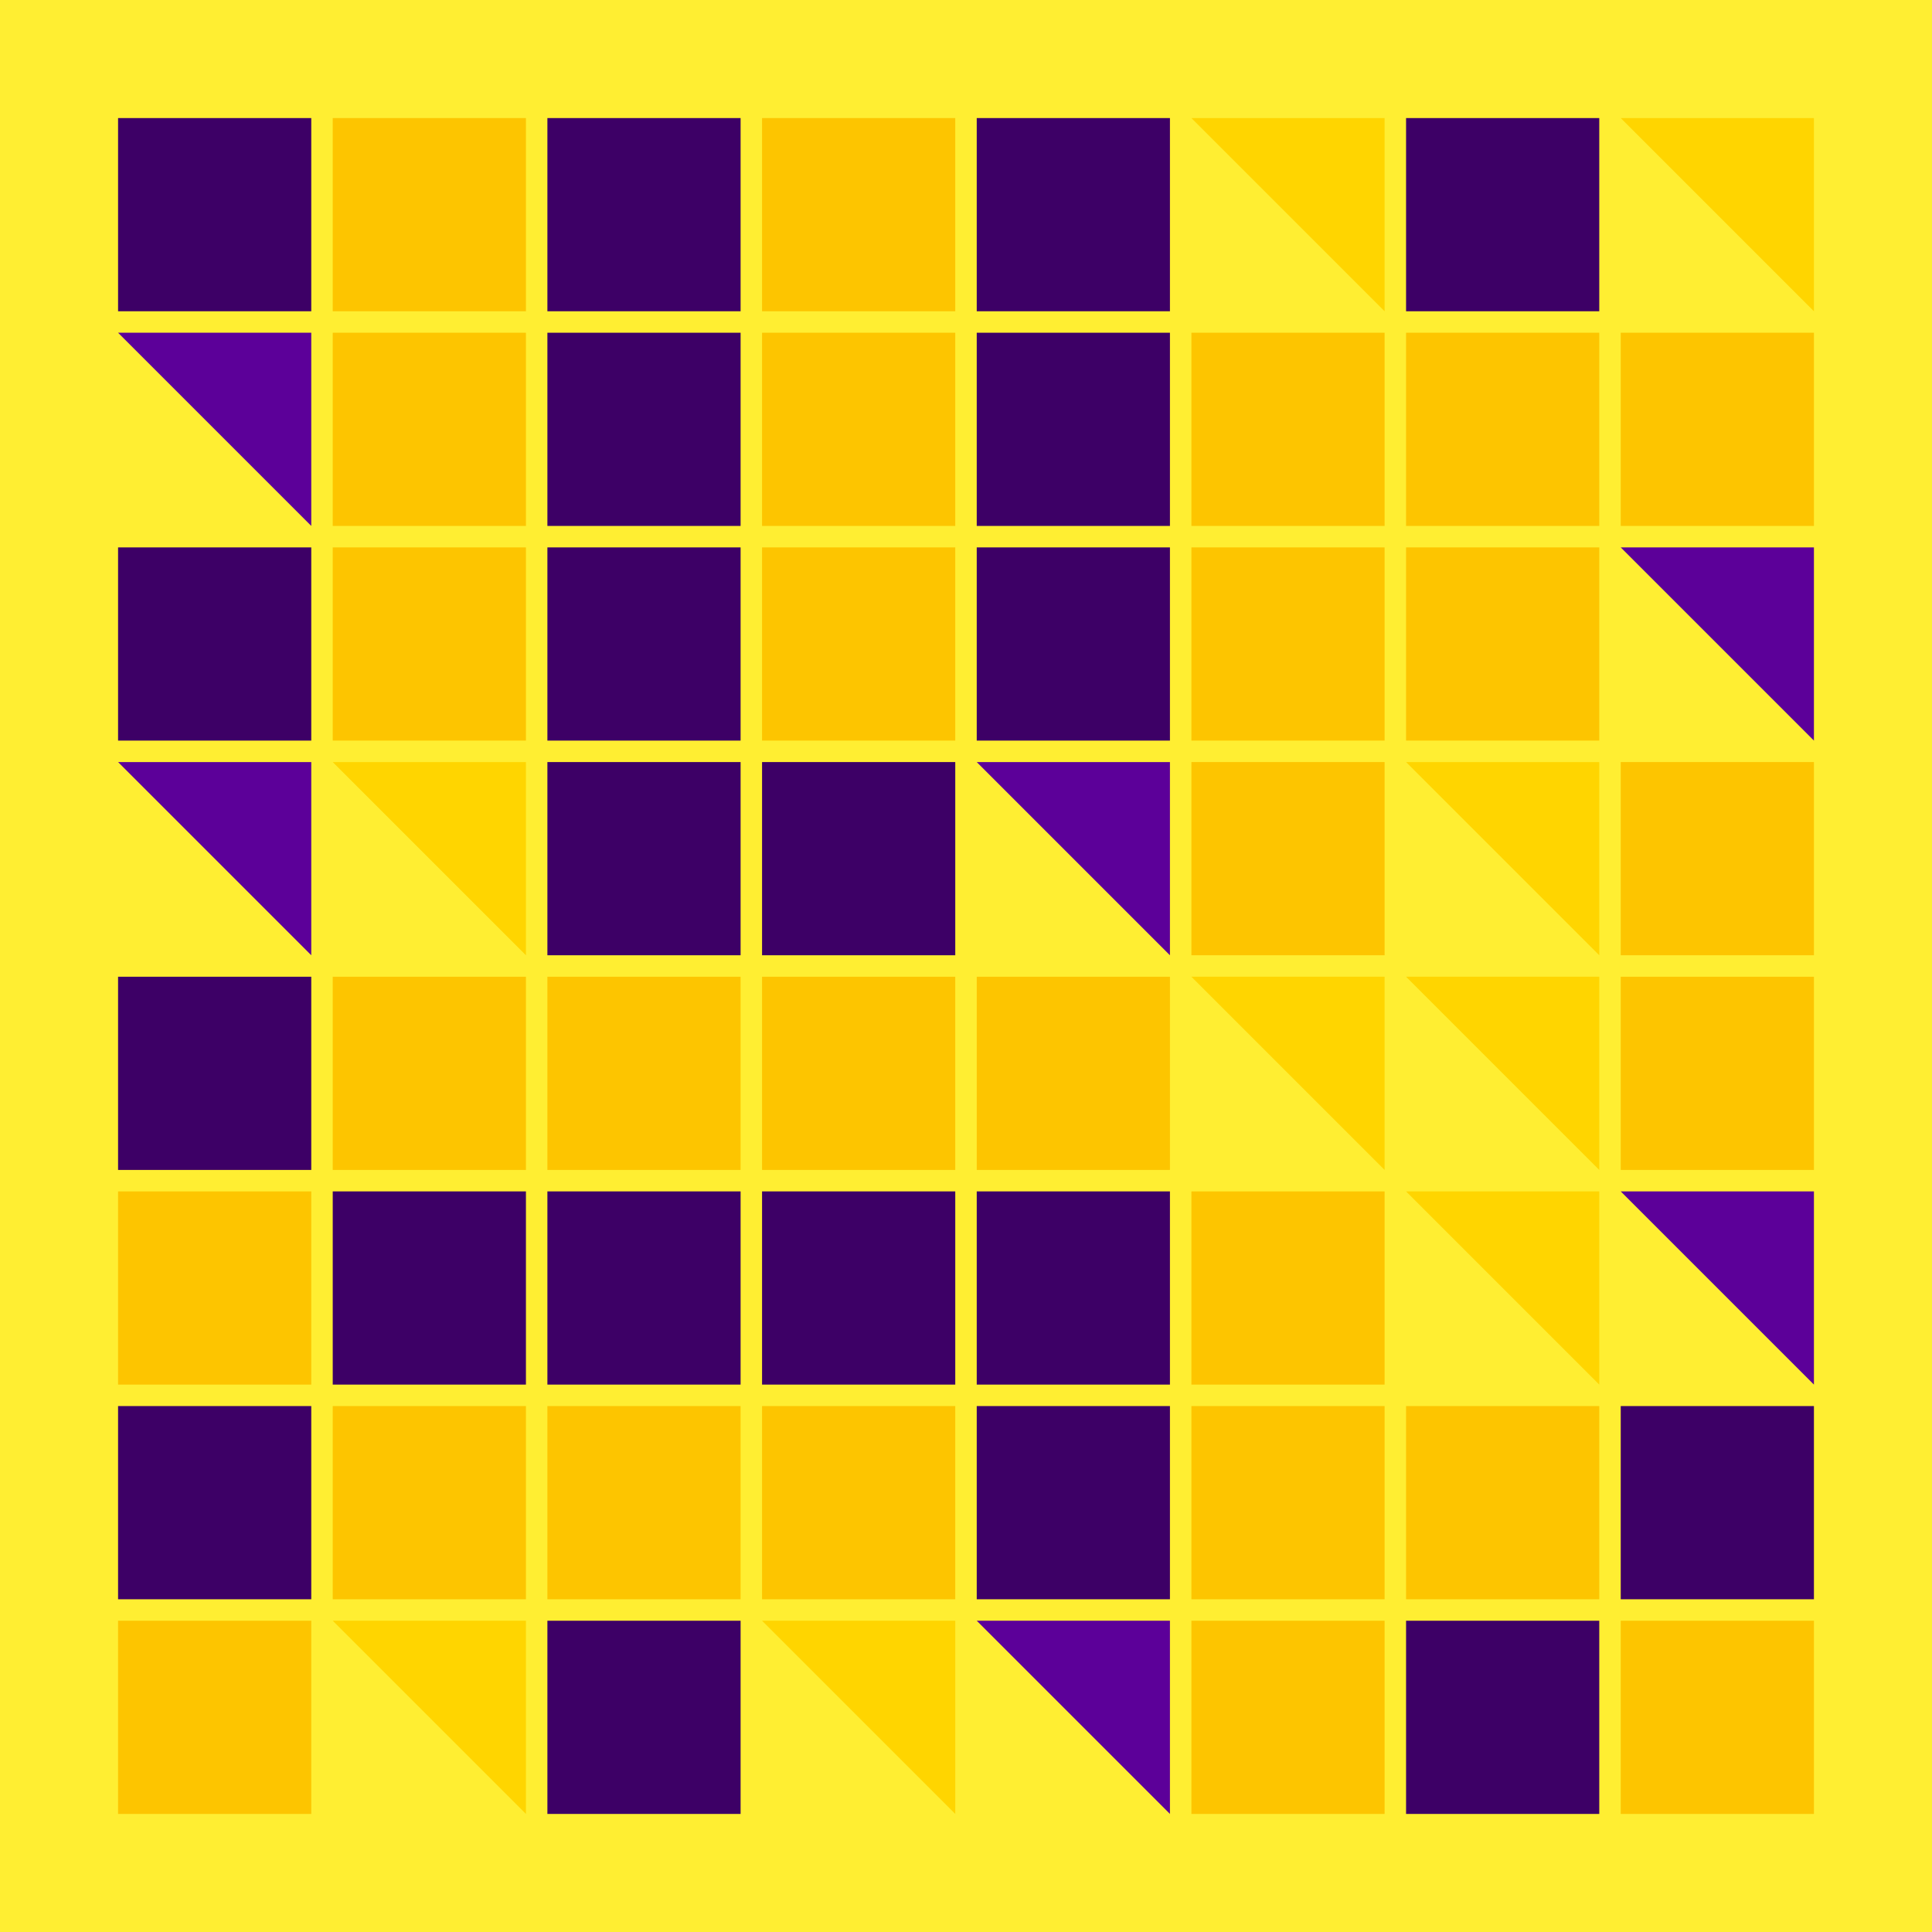 <svg width="360" height="360" xmlns="http://www.w3.org/2000/svg"><defs><animate id="aa" begin="0s"/><rect id="l0" width="36" height="36" fill="#3d0066"></rect><rect id="d0" width="36" height="36" fill="#fdc500"></rect></defs><rect width="100%" height="100%" fill="#ffee32" /><use href="#l0" x="22" y="22" /><g transform="translate(22,62)"><use href="#b0" /><polygon points="36,0 36,36 0,0" fill="#5c0099"><animate attributeType="XML" attributeName="fill" values="#5c0099;#3d0066;#5c0099;#5c0099" dur="1s" begin="aa.begin +1s" repeatCount="indefinite"/></polygon></g><use href="#l0" x="22" y="102" /><g transform="translate(22,142)"><use href="#b0" /><polygon points="36,0 36,36 0,0" fill="#5c0099"><animate attributeType="XML" attributeName="fill" values="#5c0099;#3d0066;#5c0099;#5c0099" dur="1s" begin="aa.begin +1.5s" repeatCount="indefinite"/></polygon></g><use href="#l0" x="22" y="182" /><use href="#d0" x="22" y="222" /><use href="#l0" x="22" y="262" /><use href="#d0" x="22" y="302" /><use href="#d0" x="62" y="22" /><use href="#d0" x="62" y="62" /><use href="#d0" x="62" y="102" /><g transform="translate(62,142)"><use href="#p0" /><polygon points="36,0 36,36 0,0" fill="#ffd500"><animate attributeType="XML" attributeName="fill" values="#ffd500;#fdc500;#ffd500;#ffd500" dur="1s" begin="aa.begin +2s" repeatCount="indefinite"/></polygon></g><use href="#d0" x="62" y="182" /><use href="#l0" x="62" y="222" /><use href="#d0" x="62" y="262" /><g transform="translate(62,302)"><use href="#p0" /><polygon points="36,0 36,36 0,0" fill="#ffd500"><animate attributeType="XML" attributeName="fill" values="#ffd500;#fdc500;#ffd500;#ffd500" dur="1s" begin="aa.begin +s" repeatCount="indefinite"/></polygon></g><use href="#l0" x="102" y="22" /><use href="#l0" x="102" y="62" /><use href="#l0" x="102" y="102" /><use href="#l0" x="102" y="142" /><use href="#d0" x="102" y="182" /><use href="#l0" x="102" y="222" /><use href="#d0" x="102" y="262" /><use href="#l0" x="102" y="302" /><use href="#d0" x="142" y="22" /><use href="#d0" x="142" y="62" /><use href="#d0" x="142" y="102" /><use href="#l0" x="142" y="142" /><use href="#d0" x="142" y="182" /><use href="#l0" x="142" y="222" /><use href="#d0" x="142" y="262" /><g transform="translate(142,302)"><use href="#p0" /><polygon points="36,0 36,36 0,0" fill="#ffd500"><animate attributeType="XML" attributeName="fill" values="#ffd500;#fdc500;#ffd500;#ffd500" dur="1s" begin="aa.begin +2.5s" repeatCount="indefinite"/></polygon></g><use href="#l0" x="182" y="22" /><use href="#l0" x="182" y="62" /><use href="#l0" x="182" y="102" /><g transform="translate(182,142)"><use href="#b0" /><polygon points="36,0 36,36 0,0" fill="#5c0099"><animate attributeType="XML" attributeName="fill" values="#5c0099;#3d0066;#5c0099;#5c0099" dur="1s" begin="aa.begin +3s" repeatCount="indefinite"/></polygon></g><use href="#d0" x="182" y="182" /><use href="#l0" x="182" y="222" /><use href="#l0" x="182" y="262" /><g transform="translate(182,302)"><use href="#b0" /><polygon points="36,0 36,36 0,0" fill="#5c0099"><animate attributeType="XML" attributeName="fill" values="#5c0099;#3d0066;#5c0099;#5c0099" dur="1s" begin="aa.begin +3.5s" repeatCount="indefinite"/></polygon></g><g transform="translate(222,22)"><use href="#p0" /><polygon points="36,0 36,36 0,0" fill="#ffd500"><animate attributeType="XML" attributeName="fill" values="#ffd500;#fdc500;#ffd500;#ffd500" dur="1s" begin="aa.begin +4s" repeatCount="indefinite"/></polygon></g><use href="#d0" x="222" y="62" /><use href="#d0" x="222" y="102" /><use href="#d0" x="222" y="142" /><g transform="translate(222,182)"><use href="#p0" /><polygon points="36,0 36,36 0,0" fill="#ffd500"><animate attributeType="XML" attributeName="fill" values="#ffd500;#fdc500;#ffd500;#ffd500" dur="1s" begin="aa.begin +4.5s" repeatCount="indefinite"/></polygon></g><use href="#d0" x="222" y="222" /><use href="#d0" x="222" y="262" /><use href="#d0" x="222" y="302" /><use href="#l0" x="262" y="22" /><use href="#d0" x="262" y="62" /><use href="#d0" x="262" y="102" /><g transform="translate(262,142)"><use href="#p0" /><polygon points="36,0 36,36 0,0" fill="#ffd500"><animate attributeType="XML" attributeName="fill" values="#ffd500;#fdc500;#ffd500;#ffd500" dur="1s" begin="aa.begin +5s" repeatCount="indefinite"/></polygon></g><g transform="translate(262,182)"><use href="#p0" /><polygon points="36,0 36,36 0,0" fill="#ffd500"><animate attributeType="XML" attributeName="fill" values="#ffd500;#fdc500;#ffd500;#ffd500" dur="1s" begin="aa.begin +5.5s" repeatCount="indefinite"/></polygon></g><g transform="translate(262,222)"><use href="#p0" /><polygon points="36,0 36,36 0,0" fill="#ffd500"><animate attributeType="XML" attributeName="fill" values="#ffd500;#fdc500;#ffd500;#ffd500" dur="1s" begin="aa.begin +6s" repeatCount="indefinite"/></polygon></g><use href="#d0" x="262" y="262" /><use href="#l0" x="262" y="302" /><g transform="translate(302,22)"><use href="#p0" /><polygon points="36,0 36,36 0,0" fill="#ffd500"><animate attributeType="XML" attributeName="fill" values="#ffd500;#fdc500;#ffd500;#ffd500" dur="1s" begin="aa.begin +6.5s" repeatCount="indefinite"/></polygon></g><use href="#d0" x="302" y="62" /><g transform="translate(302,102)"><use href="#b0" /><polygon points="36,0 36,36 0,0" fill="#5c0099"><animate attributeType="XML" attributeName="fill" values="#5c0099;#3d0066;#5c0099;#5c0099" dur="1s" begin="aa.begin +7s" repeatCount="indefinite"/></polygon></g><use href="#d0" x="302" y="142" /><use href="#d0" x="302" y="182" /><g transform="translate(302,222)"><use href="#b0" /><polygon points="36,0 36,36 0,0" fill="#5c0099"><animate attributeType="XML" attributeName="fill" values="#5c0099;#3d0066;#5c0099;#5c0099" dur="1s" begin="aa.begin +7.5s" repeatCount="indefinite"/></polygon></g><use href="#l0" x="302" y="262" /><use href="#d0" x="302" y="302" /></svg>